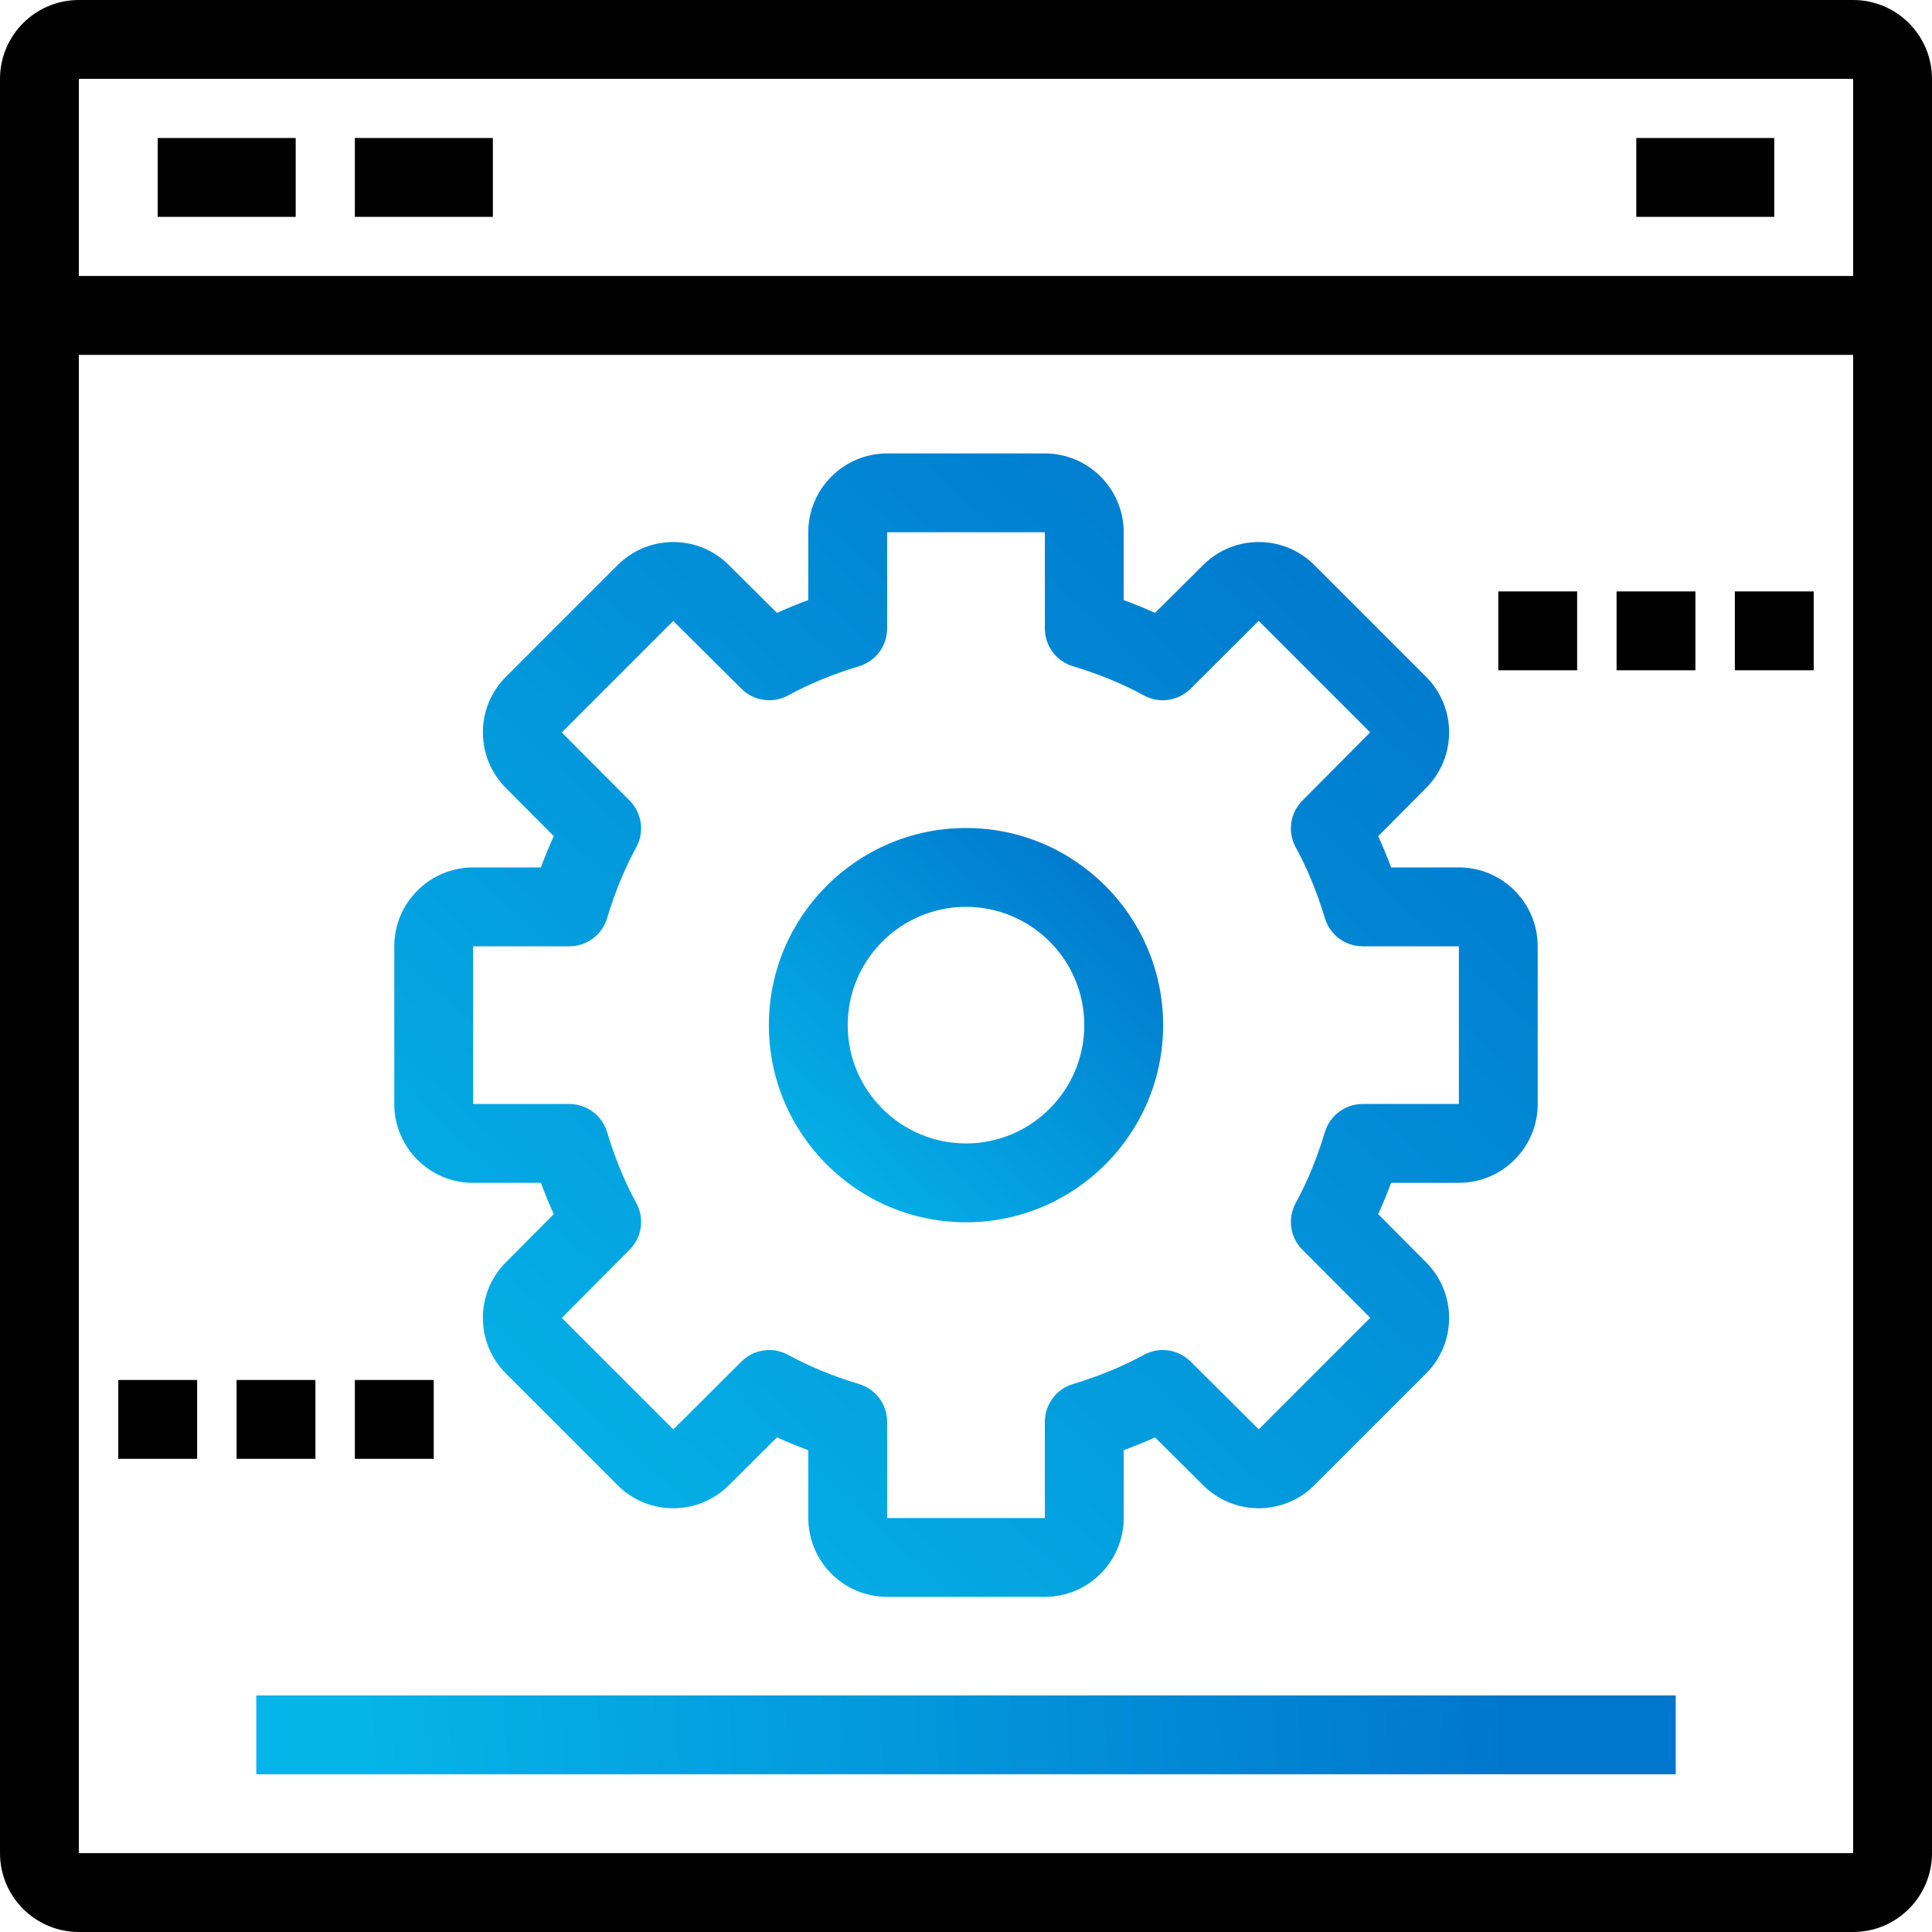 <?xml version="1.0" encoding="UTF-8"?>
<svg width="75px" height="75px" viewBox="0 0 75 75" version="1.1" xmlns="http://www.w3.org/2000/svg" xmlns:xlink="http://www.w3.org/1999/xlink">
    <defs>
        <linearGradient x1="89.937%" y1="5.368%" x2="7.292%" y2="94.431%" id="linearGradient-1">
            <stop stop-color="#0076CC" offset="0.04%"></stop>
            <stop stop-color="#05B4E8" offset="100%"></stop>
        </linearGradient>
        <linearGradient x1="89.937%" y1="49.862%" x2="7.292%" y2="50.137%" id="linearGradient-2">
            <stop stop-color="#0076CC" offset="0.04%"></stop>
            <stop stop-color="#05B4E8" offset="100%"></stop>
        </linearGradient>
    </defs>
    <g id="Page-1" stroke="none" stroke-width="1" fill="none" fill-rule="evenodd">
        <g id="Our-Advantages" transform="translate(-165, -1416)">
            <g id="development-svgrepo-com" transform="translate(165, 1416)">
                <path d="M71.939,0 L3.061,0 C1.373,0 0,1.373 0,3.061 L0,71.939 C0,73.627 1.373,75 3.061,75 L71.939,75 C73.627,75 75,73.627 75,71.939 L75,3.061 C75,1.373 73.627,0 71.939,0 Z M71.939,71.939 L3.061,71.939 L3.061,13.776 L71.939,13.776 L71.939,71.939 Z M71.939,10.714 L3.061,10.714 L3.061,3.061 L71.939,3.061 L71.939,10.714 Z" id="Shape" fill="#000000" fill-rule="nonzero"></path>
                <rect id="Rectangle" fill="#000000" fill-rule="nonzero" x="6.122" y="5.357" width="5.357" height="3.061"></rect>
                <rect id="Rectangle" fill="#000000" fill-rule="nonzero" x="13.776" y="5.357" width="5.357" height="3.061"></rect>
                <rect id="Rectangle" fill="#000000" fill-rule="nonzero" x="63.52" y="5.357" width="5.357" height="3.061"></rect>
                <path d="M18.367,45.919 L20.999,45.919 C21.152,46.337 21.319,46.742 21.497,47.134 L19.642,48.999 C19.064,49.577 18.746,50.345 18.746,51.161 C18.746,51.977 19.065,52.745 19.642,53.322 L23.974,57.654 C24.551,58.232 25.319,58.55 26.135,58.55 C26.951,58.55 27.719,58.232 28.294,57.657 L30.162,55.799 C30.554,55.977 30.959,56.143 31.378,56.297 L31.378,58.929 C31.378,60.617 32.751,61.99 34.439,61.99 L40.561,61.99 C42.249,61.99 43.622,60.617 43.623,58.929 L43.623,56.297 C44.041,56.143 44.446,55.977 44.838,55.799 L46.703,57.654 C47.281,58.231 48.049,58.55 48.865,58.55 C49.681,58.55 50.449,58.231 51.026,57.654 L55.358,53.322 C55.936,52.744 56.254,51.977 56.254,51.161 C56.254,50.344 55.936,49.577 55.361,49.002 L53.503,47.134 C53.681,46.742 53.848,46.337 54.001,45.918 L56.633,45.918 C58.321,45.918 59.694,44.545 59.694,42.857 L59.694,36.735 C59.694,35.047 58.321,33.673 56.633,33.673 L54.001,33.673 C53.848,33.255 53.681,32.85 53.503,32.458 L55.358,30.593 C55.935,30.015 56.254,29.247 56.254,28.431 C56.254,27.615 55.935,26.847 55.358,26.27 L51.026,21.938 C50.448,21.36 49.681,21.042 48.865,21.042 C48.049,21.042 47.281,21.36 46.706,21.935 L44.838,23.793 C44.446,23.615 44.041,23.448 43.622,23.295 L43.622,20.663 C43.622,18.975 42.249,17.602 40.561,17.602 L34.439,17.602 C32.751,17.602 31.377,18.975 31.377,20.663 L31.377,23.295 C30.959,23.448 30.554,23.615 30.162,23.793 L28.297,21.938 C27.719,21.36 26.951,21.042 26.135,21.042 C25.319,21.042 24.551,21.361 23.974,21.938 L19.642,26.27 C19.064,26.848 18.746,27.615 18.746,28.431 C18.746,29.247 19.064,30.015 19.639,30.59 L21.497,32.458 C21.319,32.85 21.152,33.255 20.999,33.674 L18.367,33.674 C16.679,33.674 15.306,35.047 15.306,36.735 L15.306,42.857 C15.306,44.545 16.679,45.919 18.367,45.919 Z M18.367,36.735 L22.102,36.735 C22.778,36.735 23.374,36.291 23.568,35.644 C23.87,34.637 24.251,33.712 24.699,32.894 C25.026,32.299 24.921,31.56 24.443,31.079 L21.807,28.434 L26.135,24.106 L28.783,26.738 C29.264,27.217 30.003,27.321 30.598,26.995 C31.416,26.546 32.342,26.166 33.348,25.864 C33.996,25.67 34.439,25.074 34.439,24.398 L34.439,20.663 L40.561,20.663 L40.561,24.398 C40.561,25.074 41.005,25.67 41.652,25.864 C42.659,26.166 43.584,26.547 44.402,26.995 C44.997,27.322 45.736,27.217 46.217,26.739 L48.862,24.103 L53.19,28.431 L50.557,31.079 C50.079,31.56 49.974,32.299 50.301,32.894 C50.749,33.712 51.13,34.638 51.432,35.644 C51.626,36.292 52.222,36.735 52.898,36.735 L56.633,36.735 L56.633,42.857 L52.898,42.857 C52.222,42.857 51.626,43.301 51.432,43.948 C51.13,44.955 50.749,45.88 50.301,46.698 C49.974,47.293 50.079,48.032 50.557,48.513 L53.193,51.157 L48.865,55.486 L46.217,52.853 C45.736,52.375 44.997,52.27 44.402,52.597 C43.584,53.045 42.659,53.426 41.652,53.728 C41.005,53.922 40.561,54.518 40.561,55.194 L40.561,58.929 L34.439,58.929 L34.439,55.194 C34.439,54.518 33.996,53.922 33.348,53.728 C32.342,53.426 31.416,53.045 30.598,52.597 C30.367,52.47 30.114,52.408 29.863,52.408 C29.468,52.408 29.077,52.561 28.783,52.853 L26.138,55.489 L21.81,51.161 L24.442,48.513 C24.921,48.032 25.026,47.293 24.699,46.698 C24.251,45.879 23.87,44.954 23.568,43.948 C23.374,43.3 22.778,42.857 22.102,42.857 L18.367,42.857 L18.367,36.735 Z" id="Shape" fill="url(#linearGradient-1)"></path>
                <path d="M37.5,47.449 C41.72,47.449 45.153,44.016 45.153,39.796 C45.153,35.576 41.72,32.143 37.5,32.143 C33.28,32.143 29.847,35.576 29.847,39.796 C29.847,44.016 33.28,47.449 37.5,47.449 Z M37.5,35.204 C40.032,35.204 42.092,37.264 42.092,39.796 C42.092,42.328 40.032,44.388 37.5,44.388 C34.968,44.388 32.908,42.328 32.908,39.796 C32.908,37.264 34.968,35.204 37.5,35.204 Z" id="Shape" fill="url(#linearGradient-1)"></path>
                <rect id="Rectangle" fill="#000000" fill-rule="nonzero" x="58.163" y="22.959" width="3.061" height="3.061"></rect>
                <rect id="Rectangle" fill="#000000" fill-rule="nonzero" x="62.755" y="22.959" width="3.061" height="3.061"></rect>
                <rect id="Rectangle" fill="#000000" fill-rule="nonzero" x="67.347" y="22.959" width="3.061" height="3.061"></rect>
                <rect id="Rectangle" fill="#000000" fill-rule="nonzero" x="4.592" y="53.571" width="3.061" height="3.061"></rect>
                <rect id="Rectangle" fill="#000000" fill-rule="nonzero" x="9.184" y="53.571" width="3.061" height="3.061"></rect>
                <rect id="Rectangle" fill="#000000" fill-rule="nonzero" x="13.776" y="53.571" width="3.061" height="3.061"></rect>
                <rect id="Rectangle" fill="url(#linearGradient-2)" x="9.949" y="65.816" width="55.102" height="3.061"></rect>
            </g>
        </g>
    </g>
</svg>
